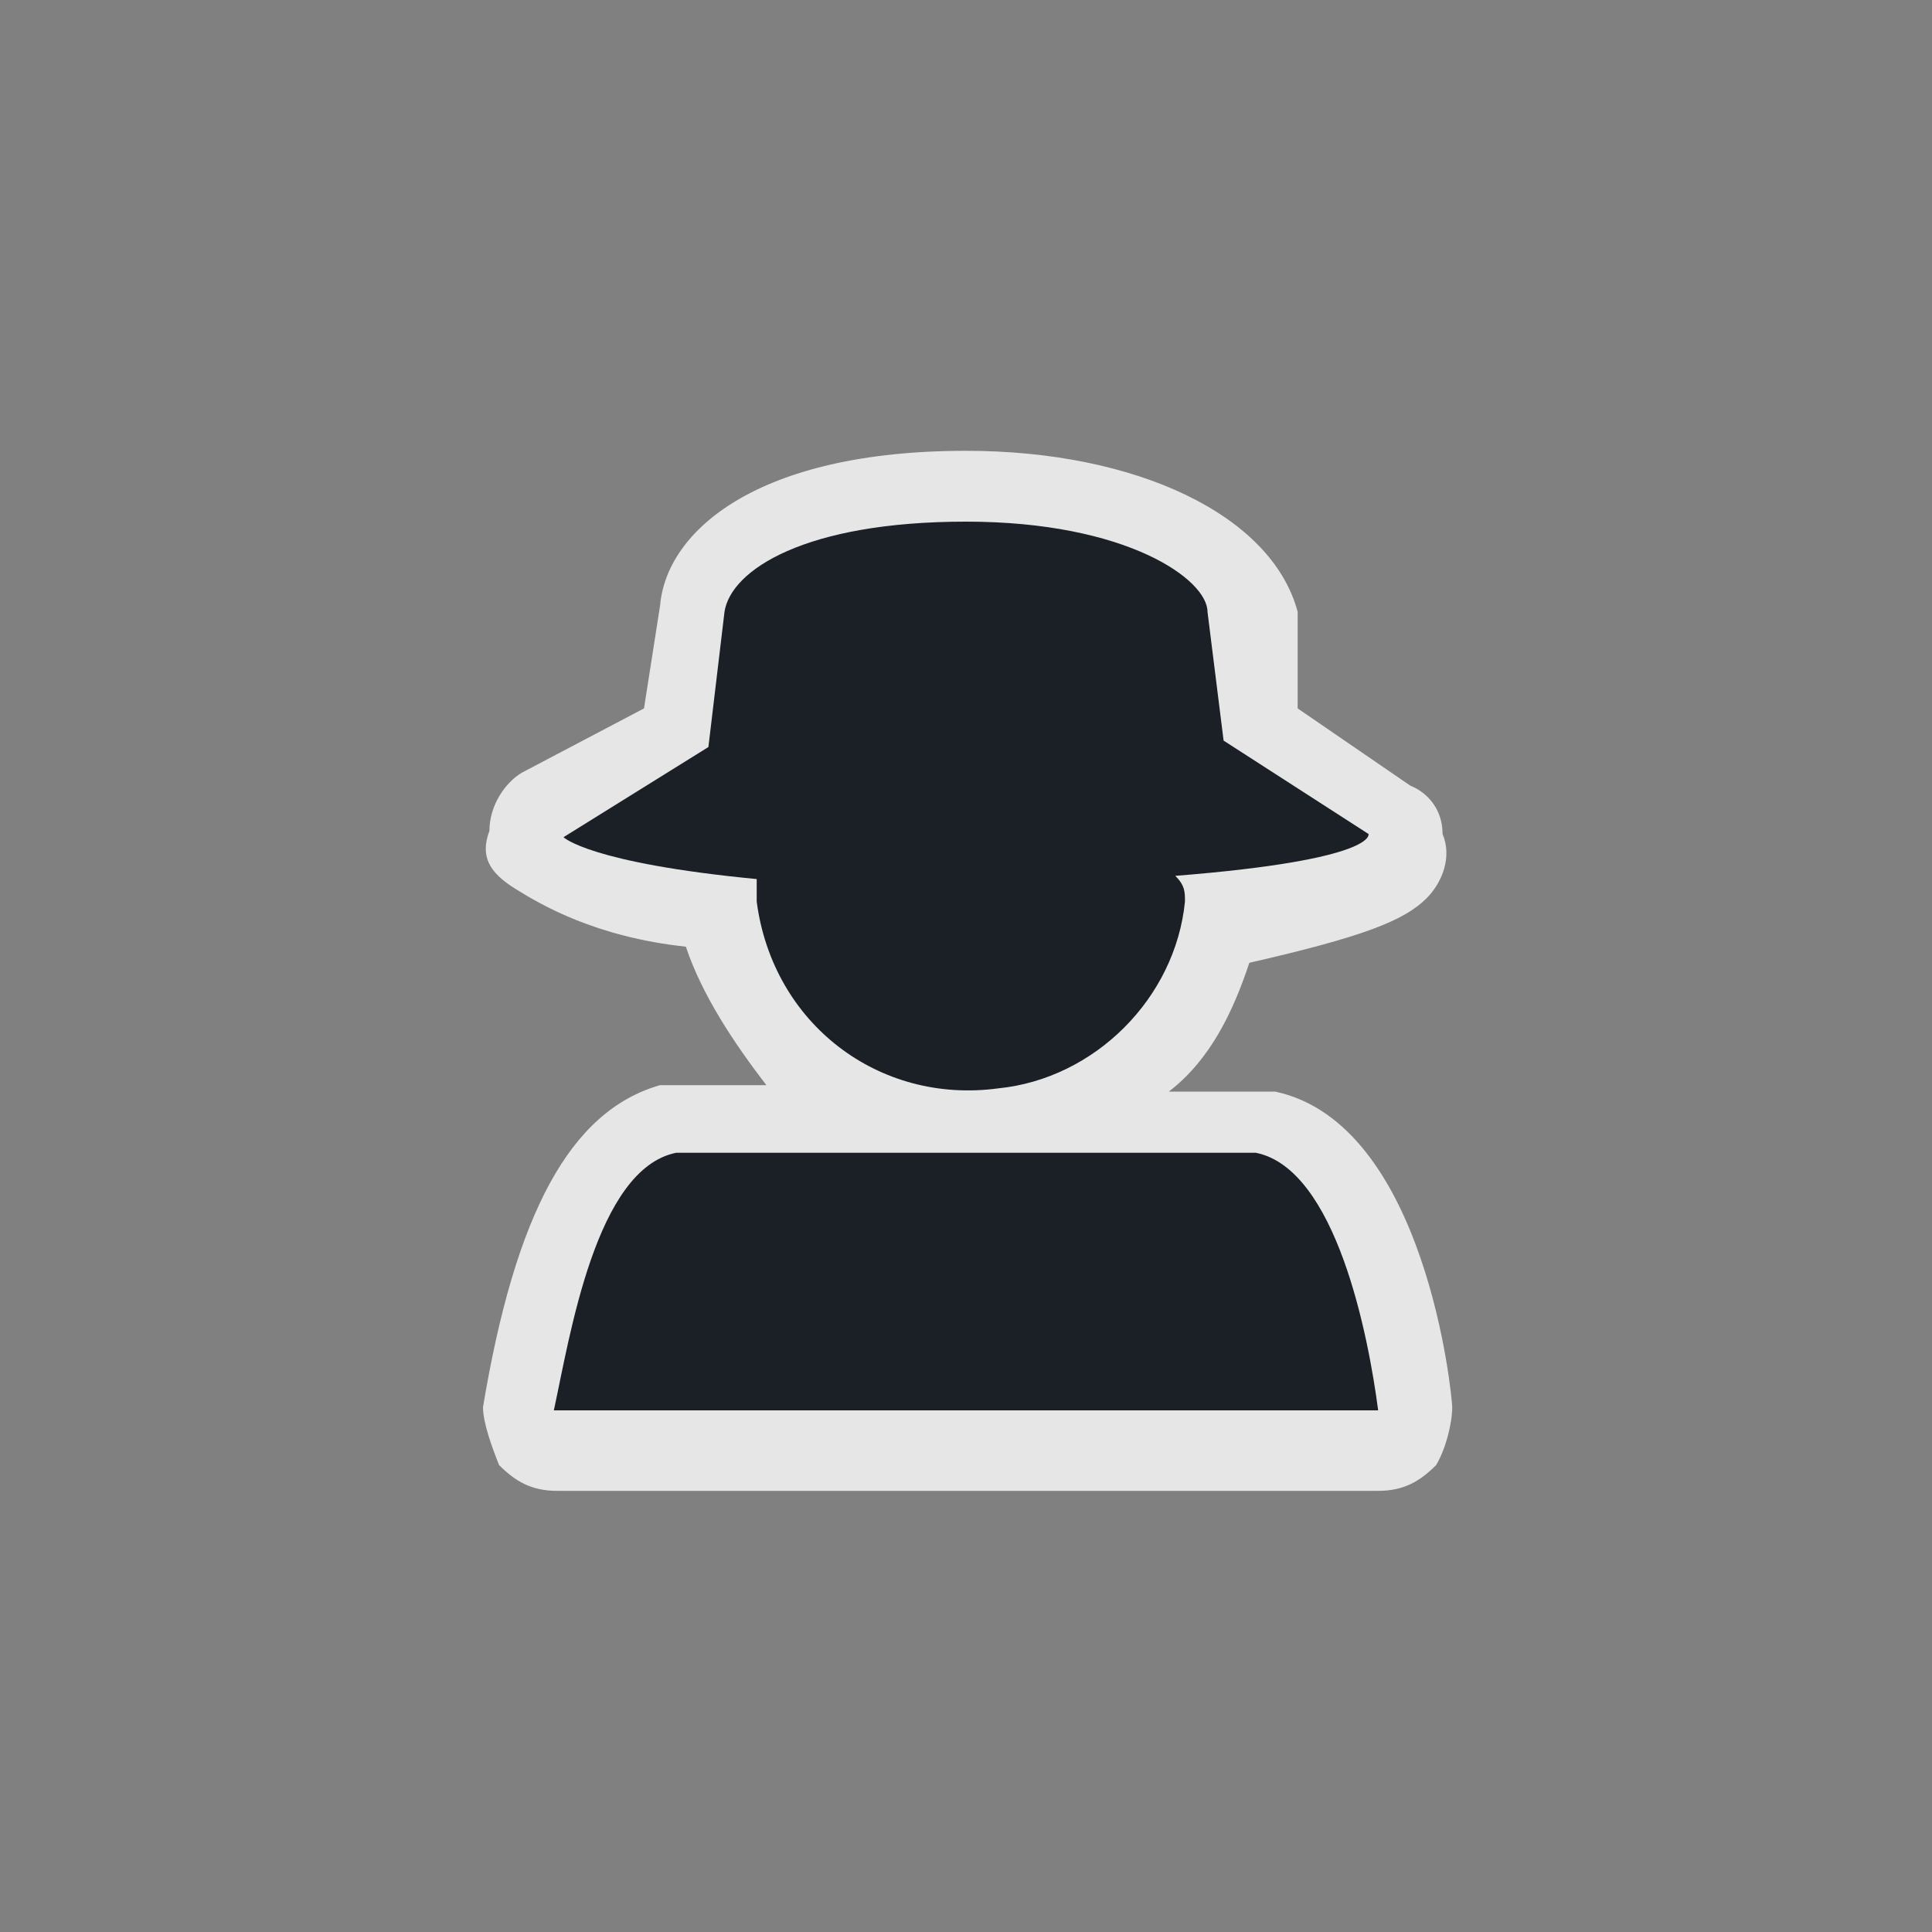 <?xml version="1.0" encoding="utf-8"?>
<!-- Generator: Adobe Illustrator 23.0.3, SVG Export Plug-In . SVG Version: 6.00 Build 0)  -->
<svg version="1.0" id="Layer_1" xmlns="http://www.w3.org/2000/svg" xmlns:xlink="http://www.w3.org/1999/xlink" x="0px" y="0px"
	 width="60px" height="60px" viewBox="0 0 60 60" enable-background="new 0 0 60 60" xml:space="preserve">
<rect x="0" y="0" width="60" height="60" fill="#808080" stroke="none"/>
<title>DAS map icons</title>
<g>
	<path opacity="0.8" fill="#FFFFFF" enable-background="new    " d="M30,14c-6.5,0-9.3,2.5-9.5,4.8L20,22l-3.8,2c-0.5,0.3-1,1-1,1.8
		c-0.3,0.8,0,1.3,0.8,1.8c0.8,0.5,2.5,1.5,5.3,1.8c0.5,1.5,1.5,3,2.5,4.3h-3.3c-2.8,0.8-4.5,4-5.5,10c0,0.5,0.3,1.3,0.5,1.8
		c0.5,0.5,1,0.8,1.8,0.8h25.5c0.8,0,1.3-0.3,1.8-0.8c0.3-0.5,0.5-1.3,0.5-1.8c0-0.3-0.8-8.8-5.5-9.8h-3.3c1.3-1,2-2.5,2.5-4
		c3.5-0.8,4.8-1.3,5.5-2c0.5-0.5,0.8-1.3,0.5-2c0-0.8-0.5-1.3-1-1.5L40.3,22v-3C39.5,16,35.3,14,30,14z"/>
	<path fill="#1A2026" d="M42.8,43.8H17.2c0.5-2.3,1.3-7.5,3.8-8h18C41.5,36.3,42.5,41.5,42.8,43.8z M23.5,28
		c0.5,3.8,3.8,6.3,7.5,5.8c3-0.3,5.5-2.8,5.8-5.8c0-0.3,0-0.5-0.3-0.8c6.3-0.5,6-1.3,6-1.3L38,23l-0.5-4c0-1-2.5-2.8-7.5-2.8
		s-7.3,1.5-7.5,2.8L22,23.2L17.5,26c0,0,0.8,0.8,6,1.3V28z"/>
</g>
</svg>
